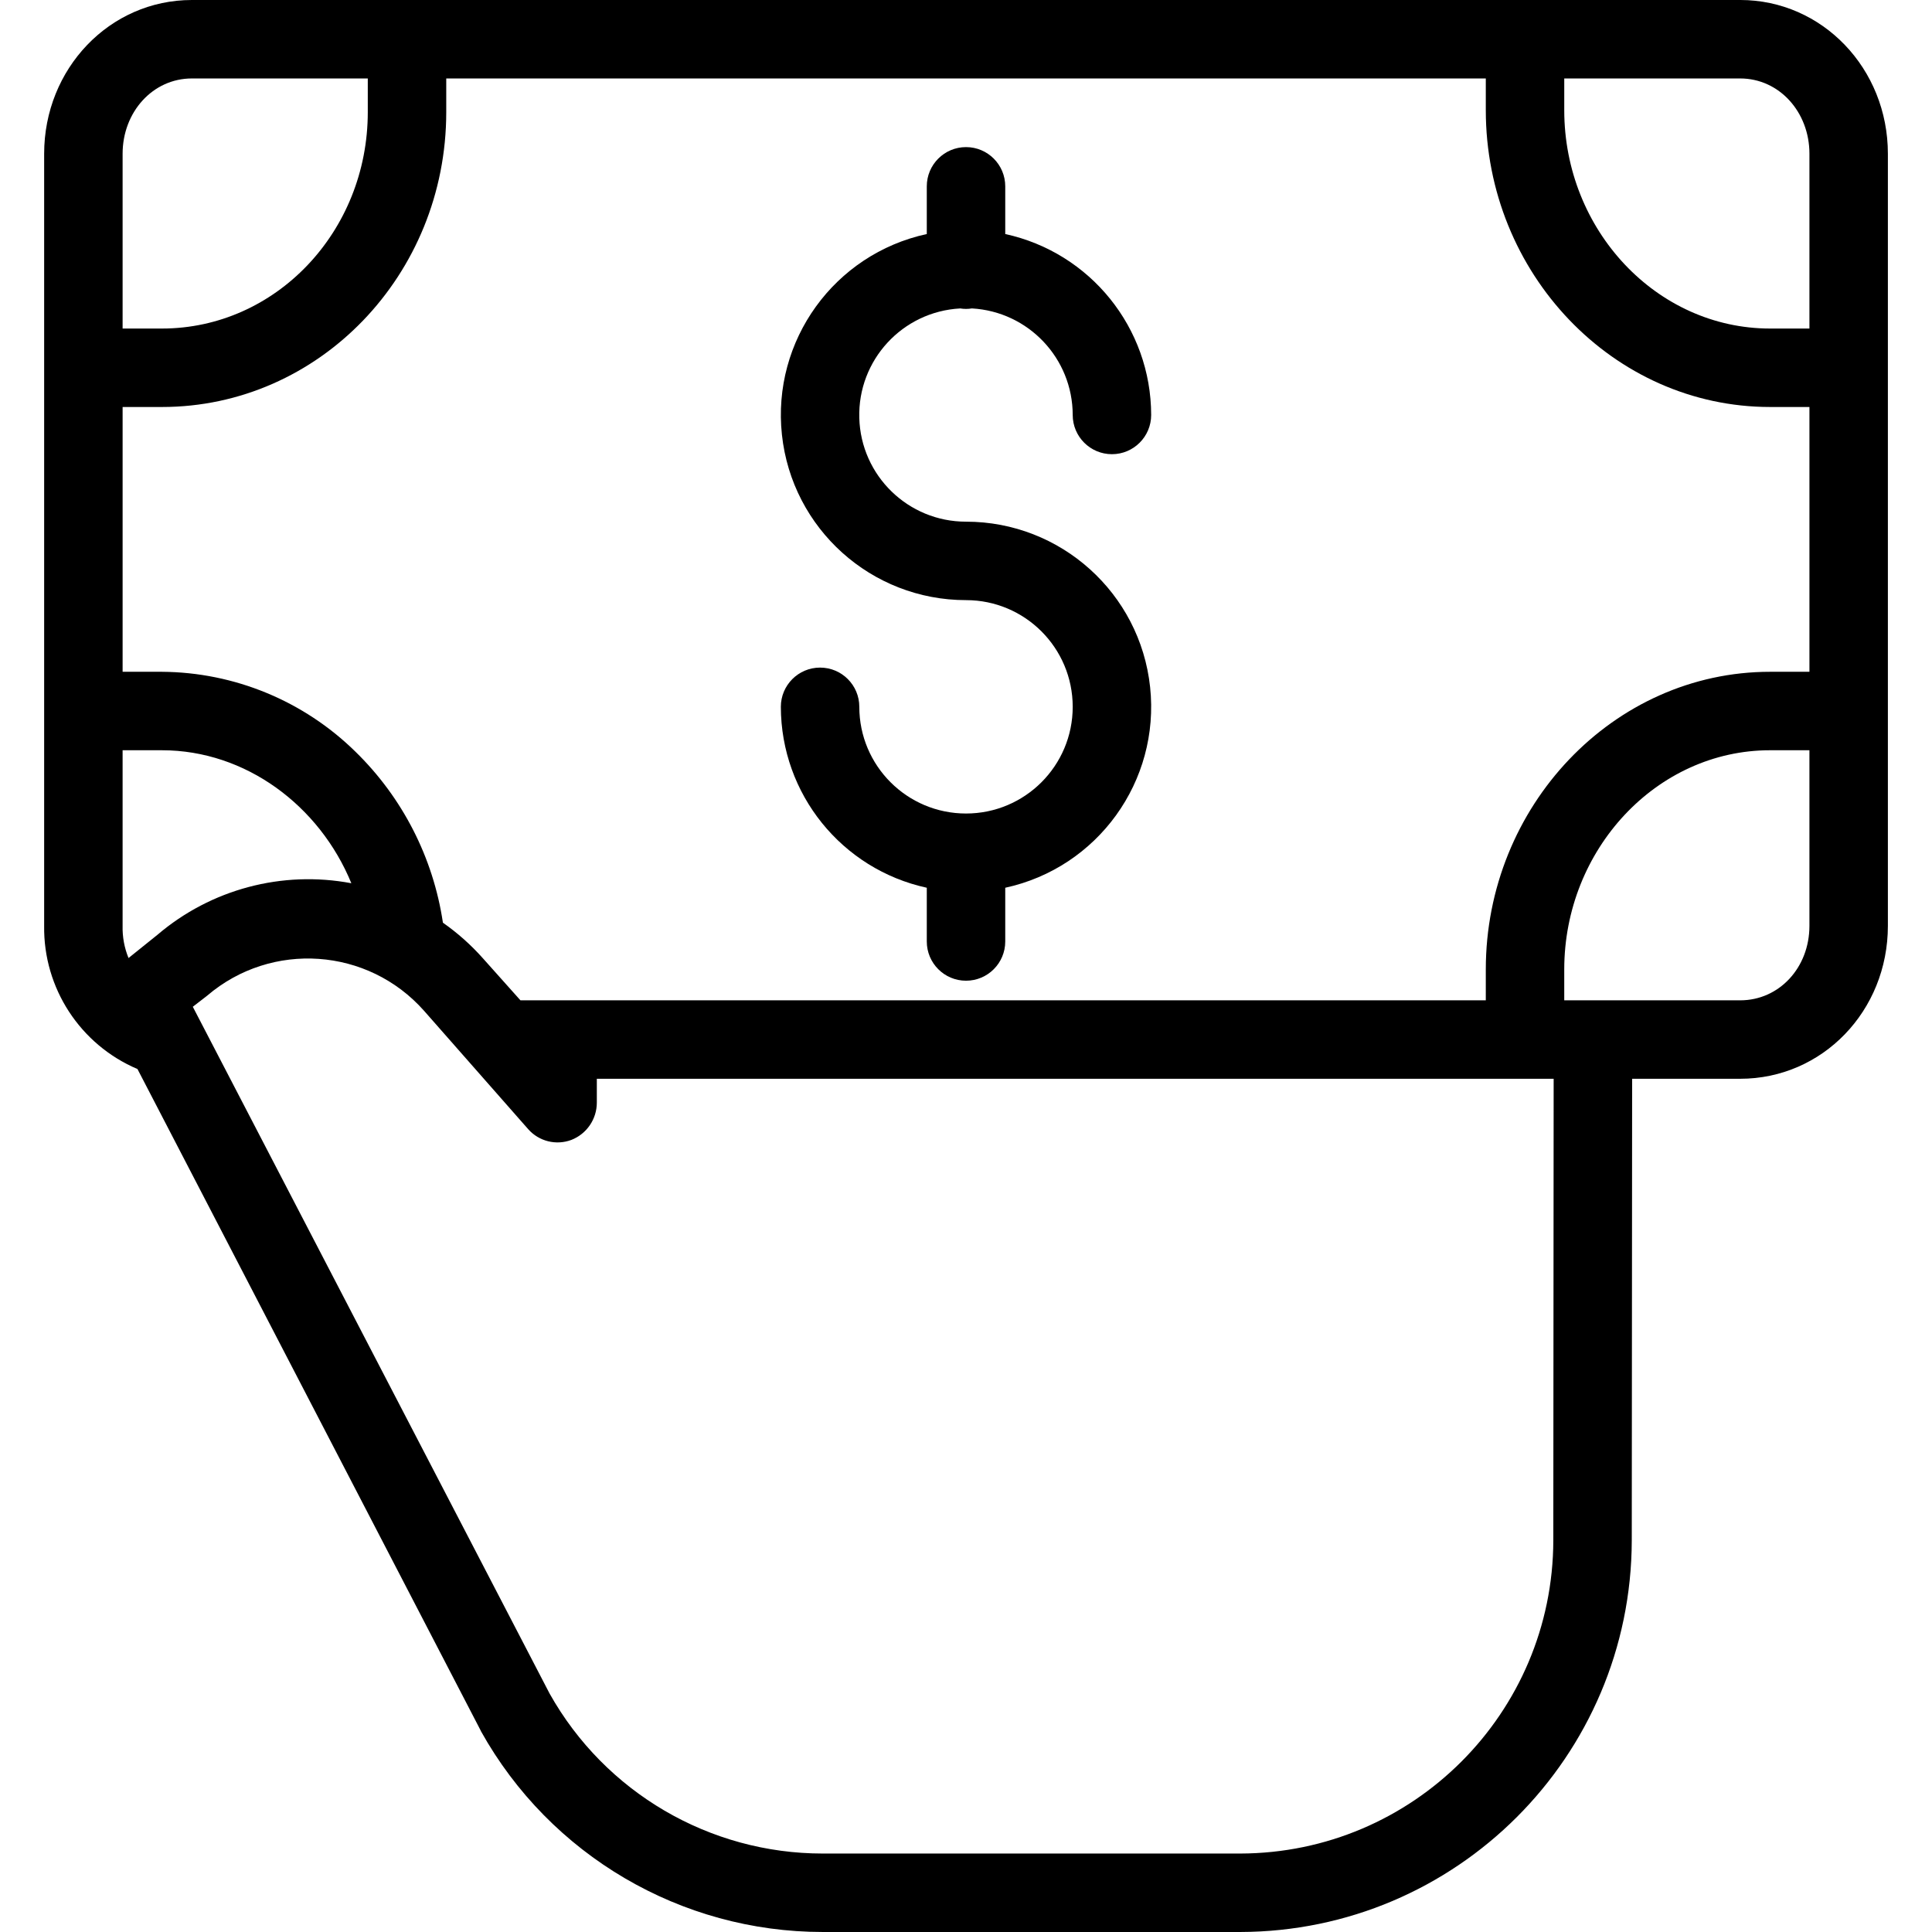 <svg height="394pt" viewBox="-9 0 394 394" width="394pt" xmlns="http://www.w3.org/2000/svg"><path d="m345.883 0h-315.762c-16.781 0-30.117 14.02-30.117 31.355v157.457c-.176 12.695 7.348 24.234 19.031 29.199l69.992 134.902c.035.07.035.098.07.164 14.102 25.27 40.77 40.926 69.707 40.922h85.125c44.059-.098 79.746-35.789 79.844-79.844.027-26.996.055-60.156.074-94.156h22.035c16.785 0 30.121-13.848 30.121-31.188v-157.457c0-17.336-13.336-31.355-30.121-31.355zm14.121 31.355v35.645h-8.023c-23.176 0-41.977-20.117-41.977-44.523v-6.477h35.879c7.965 0 14.121 6.844 14.121 15.355zm-66 172.645h-196.867l-7.656-8.57c-2.426-2.73-5.164-5.168-8.156-7.262-1.977-13.266-8.242-25.516-17.844-34.879-10.535-10.348-24.688-16.191-39.453-16.289h-8.023v-54h8.023c32 0 57.977-26.914 57.977-60.141v-6.859h212v6.477c0 33.223 25.98 60.523 57.977 60.523h8.023v54h-8.023c-32 0-57.977 27.469-57.977 60.695zm-276.793-8.625c-.852-2.082-1.262-4.316-1.207-6.562v-35.812h8.023c17.078 0 32.133 11.301 38.625 27.121-14.098-2.656-28.637 1.211-39.551 10.52zm12.91-179.375h35.883v6.859c0 24.406-18.801 44.141-41.977 44.141h-8.023v-35.645c0-8.512 6.156-15.355 14.117-15.355zm277.652 298.141c-.078 35.23-28.613 63.773-63.844 63.859h-85.125c-23.105.008-44.41-12.465-55.715-32.613l-72.77-140.074 2.652-2.043c.105-.082.207-.16.309-.246 13.117-11.172 32.758-9.793 44.188 3.098l21.238 24.141c2.199 2.5 5.715 3.375 8.828 2.199 3.129-1.23 5.184-4.25 5.18-7.609v-4.855h195.129c-.02 34.004-.039 67.156-.07 94.145zm38.109-110.141h-35.879v-6.305c0-24.402 18.801-44.695 41.977-44.695h8.023v35.812c0 8.516-6.156 15.188-14.121 15.188zm0 0"/><path d="m186.809 62.898c.789.133 1.598.133 2.391 0 11.527.648 20.547 10.18 20.562 21.727 0 4.418 3.582 8 8 8s8-3.582 8-8c-.023-17.762-12.406-33.113-29.758-36.898v-9.727c0-4.418-3.582-8-8-8-4.418 0-8 3.582-8 8v9.727c-18.859 4.09-31.602 21.738-29.543 40.926 2.055 19.184 18.246 33.734 37.543 33.734 12.016 0 21.758 9.738 21.758 21.758 0 12.016-9.742 21.758-21.758 21.758-12.02 0-21.762-9.742-21.762-21.758 0-4.418-3.578-8-8-8-4.418 0-8 3.582-8 8 .027 17.762 12.406 33.113 29.762 36.898v10.957c0 4.418 3.582 8 8 8 4.418 0 8-3.582 8-8v-10.957c18.855-4.09 31.598-21.738 29.543-40.926-2.055-19.184-18.246-33.734-37.543-33.73-11.789.008-21.441-9.375-21.766-21.16-.324-11.789 8.797-21.688 20.57-22.324zm0 0"/></svg>